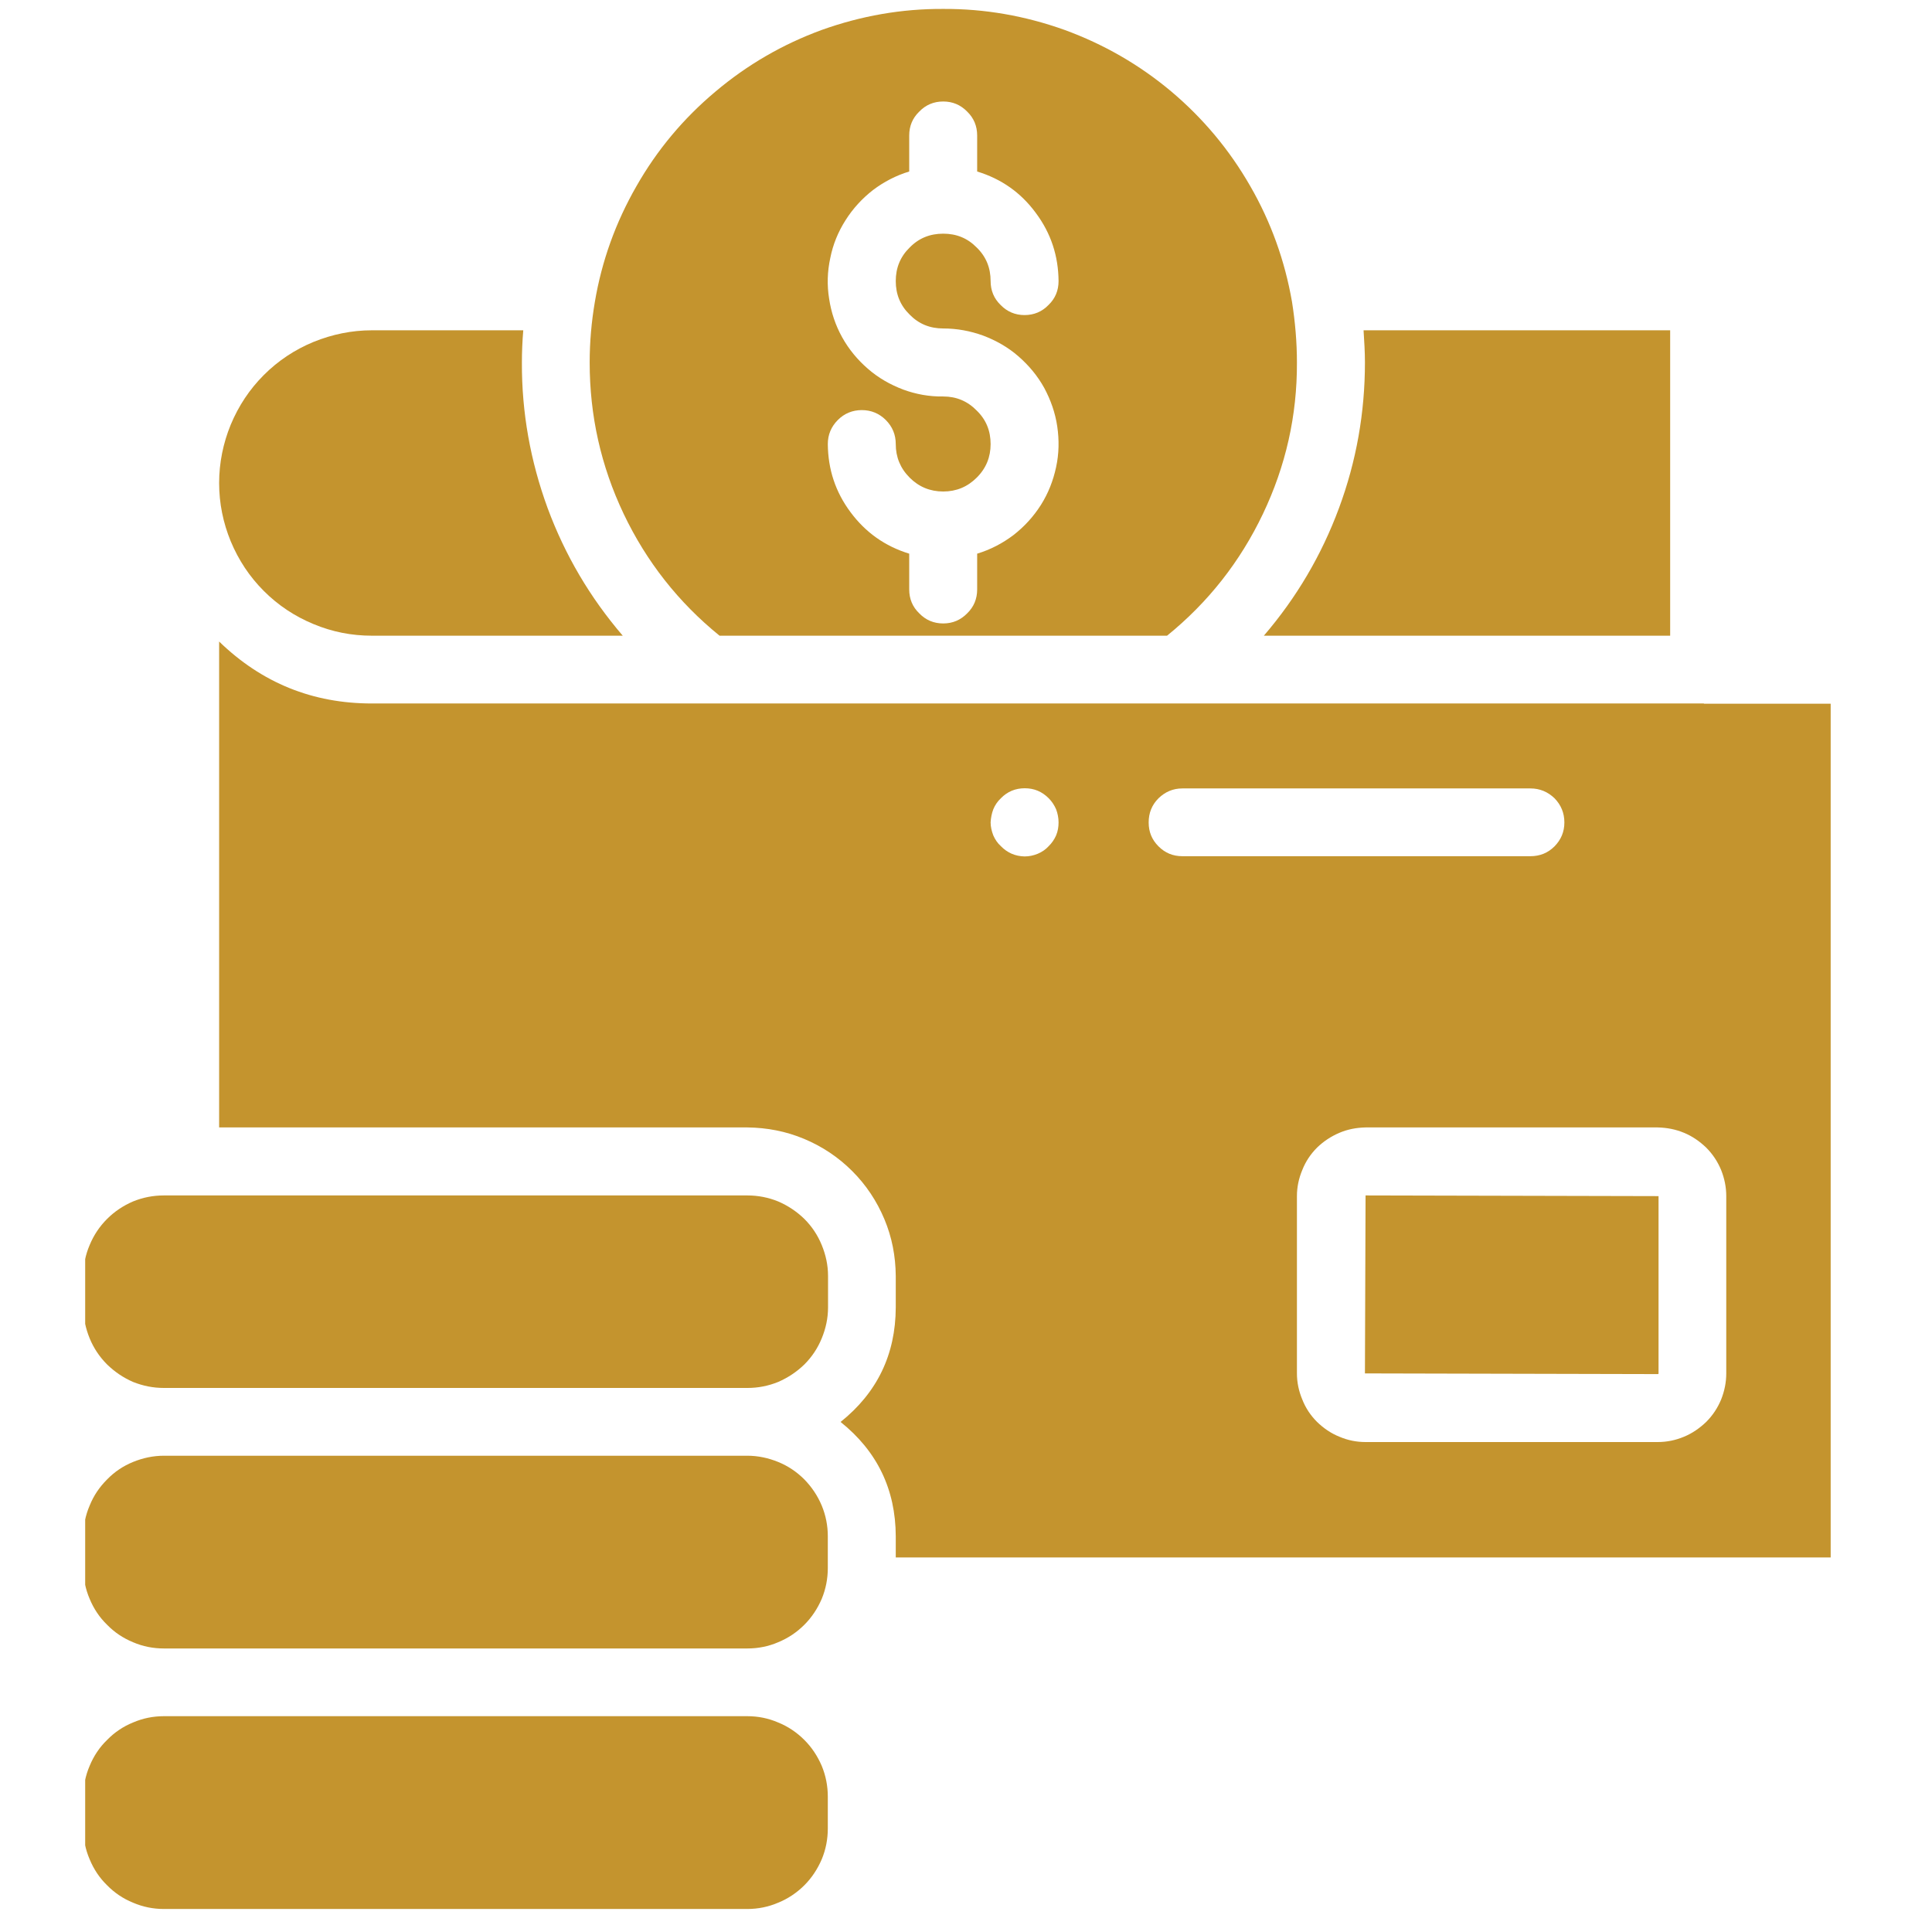 <svg xmlns="http://www.w3.org/2000/svg" xmlns:xlink="http://www.w3.org/1999/xlink" width="45" zoomAndPan="magnify" viewBox="0 0 33.75 33.75" height="45" preserveAspectRatio="xMidYMid meet" version="1.0"><defs><clipPath id="fe73982a35"><path d="M 1.488 29 L 15 29 L 15 33.5 L 1.488 33.5 Z M 1.488 29 " clip-rule="nonzero"/></clipPath><clipPath id="37edad9f93"><path d="M 1.488 20 L 15 20 L 15 25 L 1.488 25 Z M 1.488 20 " clip-rule="nonzero"/></clipPath><clipPath id="d08d1db438"><path d="M 1.488 25 L 15 25 L 15 29 L 1.488 29 Z M 1.488 25 " clip-rule="nonzero"/></clipPath></defs><path fill="#c4942e" d="M 29.762 12.289 L 6.496 12.289 C 5.461 12.289 4.574 11.93 3.828 11.207 L 3.828 19.695 L 13.055 19.695 C 13.398 19.699 13.73 19.762 14.047 19.895 C 14.363 20.027 14.645 20.215 14.887 20.457 C 15.129 20.699 15.316 20.98 15.449 21.297 C 15.582 21.613 15.645 21.945 15.648 22.289 L 15.648 22.84 C 15.645 23.66 15.324 24.328 14.684 24.84 C 15.324 25.352 15.645 26.02 15.648 26.836 L 15.648 27.207 L 31.98 27.207 L 31.98 12.293 L 29.77 12.293 Z M 18.449 14.594 C 18.418 14.664 18.375 14.727 18.32 14.781 C 18.266 14.84 18.203 14.883 18.129 14.914 C 18.055 14.945 17.977 14.961 17.898 14.961 C 17.734 14.957 17.598 14.898 17.484 14.781 C 17.426 14.73 17.383 14.664 17.352 14.594 C 17.324 14.52 17.305 14.445 17.305 14.367 C 17.309 14.289 17.324 14.211 17.352 14.137 C 17.383 14.062 17.426 14 17.484 13.945 C 17.598 13.828 17.738 13.77 17.902 13.77 C 18.066 13.77 18.203 13.828 18.32 13.945 C 18.375 14 18.418 14.066 18.449 14.137 C 18.477 14.211 18.492 14.289 18.492 14.367 C 18.492 14.445 18.48 14.52 18.449 14.594 Z M 20.066 14.367 C 20.066 14.203 20.121 14.062 20.238 13.945 C 20.355 13.832 20.492 13.773 20.656 13.773 L 26.734 13.773 C 26.898 13.773 27.039 13.832 27.156 13.945 C 27.27 14.062 27.328 14.203 27.328 14.367 C 27.328 14.531 27.27 14.668 27.156 14.785 C 27.039 14.902 26.898 14.957 26.734 14.957 L 20.656 14.957 C 20.492 14.957 20.355 14.902 20.238 14.785 C 20.121 14.668 20.066 14.531 20.066 14.367 Z M 30.156 20.895 L 30.156 23.992 C 30.156 24.148 30.125 24.301 30.066 24.449 C 30.004 24.598 29.918 24.727 29.805 24.84 C 29.691 24.949 29.562 25.039 29.418 25.098 C 29.27 25.16 29.117 25.191 28.957 25.191 L 23.855 25.191 C 23.695 25.191 23.543 25.16 23.398 25.098 C 23.25 25.039 23.121 24.949 23.008 24.84 C 22.895 24.727 22.809 24.598 22.75 24.449 C 22.688 24.301 22.656 24.148 22.656 23.992 L 22.656 20.895 C 22.656 20.738 22.688 20.586 22.75 20.438 C 22.809 20.289 22.895 20.16 23.008 20.047 C 23.121 19.938 23.25 19.852 23.398 19.789 C 23.543 19.727 23.695 19.699 23.855 19.695 L 28.957 19.695 C 29.117 19.699 29.27 19.727 29.418 19.789 C 29.562 19.848 29.691 19.938 29.805 20.047 C 29.918 20.16 30.004 20.289 30.066 20.438 C 30.125 20.586 30.156 20.738 30.156 20.895 Z M 30.156 20.895 " fill-opacity="1" fill-rule="nonzero"/><g clip-path="url(#fe73982a35)"><path fill="#c4942e" d="M 2.863 29.98 L 13.055 29.98 C 13.242 29.98 13.422 30.016 13.594 30.09 C 13.766 30.16 13.918 30.262 14.051 30.395 C 14.18 30.523 14.281 30.676 14.355 30.848 C 14.426 31.02 14.461 31.199 14.461 31.387 L 14.461 31.941 C 14.461 32.129 14.426 32.309 14.355 32.48 C 14.281 32.652 14.18 32.805 14.051 32.934 C 13.918 33.066 13.766 33.168 13.594 33.238 C 13.422 33.312 13.242 33.348 13.055 33.348 L 2.863 33.348 C 2.676 33.348 2.496 33.312 2.324 33.238 C 2.152 33.168 2 33.066 1.871 32.934 C 1.738 32.805 1.637 32.652 1.566 32.48 C 1.492 32.309 1.457 32.129 1.457 31.941 L 1.457 31.387 C 1.457 31.199 1.492 31.02 1.566 30.848 C 1.637 30.676 1.738 30.523 1.871 30.395 C 2 30.262 2.152 30.16 2.324 30.09 C 2.496 30.016 2.676 29.98 2.863 29.98 Z M 2.863 29.98 " fill-opacity="1" fill-rule="nonzero"/></g><g clip-path="url(#37edad9f93)"><path fill="#c4942e" d="M 13.055 20.883 L 2.863 20.883 C 2.676 20.883 2.496 20.918 2.324 20.988 C 2.152 21.062 2 21.164 1.871 21.293 C 1.738 21.426 1.637 21.578 1.566 21.75 C 1.492 21.922 1.457 22.102 1.457 22.289 L 1.457 22.84 C 1.457 23.027 1.496 23.207 1.566 23.379 C 1.637 23.551 1.738 23.703 1.871 23.836 C 2.004 23.965 2.152 24.066 2.324 24.141 C 2.5 24.211 2.676 24.246 2.863 24.246 L 13.059 24.246 C 13.242 24.246 13.422 24.211 13.594 24.141 C 13.766 24.066 13.918 23.965 14.051 23.836 C 14.184 23.703 14.285 23.551 14.355 23.379 C 14.426 23.207 14.465 23.027 14.465 22.84 L 14.465 22.289 C 14.465 22.102 14.426 21.922 14.355 21.75 C 14.285 21.578 14.184 21.426 14.051 21.293 C 13.918 21.164 13.766 21.062 13.594 20.988 C 13.422 20.918 13.242 20.883 13.055 20.883 Z M 13.055 20.883 " fill-opacity="1" fill-rule="nonzero"/></g><g clip-path="url(#d08d1db438)"><path fill="#c4942e" d="M 2.863 25.43 L 13.055 25.43 C 13.242 25.43 13.422 25.469 13.594 25.539 C 13.766 25.609 13.918 25.711 14.051 25.844 C 14.18 25.977 14.281 26.125 14.355 26.301 C 14.426 26.473 14.461 26.652 14.461 26.836 L 14.461 27.391 C 14.461 27.578 14.426 27.758 14.355 27.93 C 14.281 28.102 14.18 28.254 14.051 28.383 C 13.918 28.516 13.766 28.617 13.594 28.688 C 13.422 28.762 13.242 28.797 13.055 28.797 L 2.863 28.797 C 2.676 28.797 2.496 28.762 2.324 28.688 C 2.152 28.617 2 28.516 1.871 28.383 C 1.738 28.254 1.637 28.102 1.566 27.93 C 1.492 27.758 1.457 27.578 1.457 27.391 L 1.457 26.836 C 1.457 26.652 1.492 26.473 1.566 26.301 C 1.637 26.125 1.738 25.977 1.871 25.844 C 2 25.711 2.152 25.609 2.324 25.539 C 2.496 25.469 2.676 25.43 2.863 25.43 Z M 2.863 25.43 " fill-opacity="1" fill-rule="nonzero"/></g><path fill="#c4942e" d="M 23.844 23.992 L 28.957 24.004 C 28.969 24.004 28.973 24 28.973 23.992 L 28.973 20.895 L 23.855 20.883 Z M 23.844 23.992 " fill-opacity="1" fill-rule="nonzero"/><path fill="#c4942e" d="M 16.477 0.156 C 15.75 0.152 15.043 0.277 14.355 0.523 C 13.672 0.773 13.051 1.133 12.496 1.602 C 11.938 2.07 11.477 2.621 11.117 3.254 C 10.754 3.887 10.512 4.559 10.391 5.277 C 10.332 5.625 10.301 5.977 10.301 6.332 C 10.301 7.258 10.496 8.137 10.895 8.977 C 11.293 9.812 11.852 10.523 12.57 11.105 L 20.387 11.105 C 21.105 10.523 21.664 9.812 22.062 8.977 C 22.461 8.141 22.66 7.258 22.656 6.332 C 22.656 5.977 22.625 5.621 22.57 5.273 C 22.445 4.555 22.203 3.879 21.84 3.25 C 21.477 2.617 21.016 2.066 20.461 1.598 C 19.902 1.129 19.281 0.773 18.598 0.523 C 17.91 0.277 17.203 0.152 16.477 0.156 Z M 16.477 5.738 C 16.719 5.738 16.949 5.781 17.176 5.863 C 17.402 5.949 17.609 6.066 17.789 6.223 C 17.973 6.383 18.125 6.566 18.242 6.777 C 18.355 6.988 18.434 7.211 18.469 7.449 C 18.504 7.688 18.5 7.926 18.449 8.16 C 18.398 8.398 18.312 8.617 18.184 8.82 C 18.055 9.023 17.895 9.199 17.703 9.348 C 17.512 9.492 17.301 9.602 17.07 9.672 L 17.07 10.297 C 17.07 10.461 17.012 10.602 16.895 10.715 C 16.781 10.832 16.641 10.891 16.477 10.891 C 16.312 10.891 16.172 10.832 16.059 10.715 C 15.941 10.602 15.883 10.461 15.883 10.297 L 15.883 9.672 C 15.461 9.543 15.121 9.301 14.859 8.949 C 14.594 8.594 14.465 8.199 14.461 7.758 C 14.461 7.594 14.52 7.453 14.637 7.336 C 14.75 7.223 14.891 7.164 15.055 7.164 C 15.219 7.164 15.359 7.223 15.473 7.336 C 15.59 7.453 15.648 7.594 15.648 7.758 C 15.648 7.984 15.727 8.18 15.891 8.344 C 16.051 8.504 16.246 8.586 16.477 8.586 C 16.707 8.586 16.902 8.504 17.062 8.344 C 17.227 8.18 17.305 7.984 17.305 7.758 C 17.305 7.527 17.227 7.332 17.062 7.172 C 16.902 7.008 16.707 6.926 16.477 6.926 C 16.234 6.93 16 6.887 15.777 6.805 C 15.551 6.719 15.344 6.602 15.16 6.441 C 14.98 6.285 14.828 6.102 14.711 5.891 C 14.594 5.68 14.52 5.457 14.484 5.219 C 14.445 4.98 14.453 4.742 14.504 4.508 C 14.551 4.27 14.641 4.051 14.77 3.848 C 14.898 3.645 15.059 3.469 15.25 3.32 C 15.441 3.176 15.652 3.066 15.883 2.996 L 15.883 2.367 C 15.883 2.203 15.941 2.062 16.059 1.949 C 16.172 1.832 16.312 1.773 16.477 1.773 C 16.641 1.773 16.781 1.832 16.895 1.949 C 17.012 2.062 17.07 2.203 17.07 2.367 L 17.07 2.996 C 17.492 3.125 17.832 3.363 18.094 3.719 C 18.359 4.074 18.488 4.469 18.492 4.91 C 18.492 5.074 18.434 5.215 18.316 5.328 C 18.203 5.445 18.062 5.504 17.898 5.504 C 17.734 5.504 17.594 5.445 17.48 5.328 C 17.363 5.215 17.305 5.074 17.305 4.91 C 17.305 4.68 17.227 4.484 17.062 4.324 C 16.902 4.16 16.707 4.082 16.477 4.082 C 16.246 4.082 16.051 4.16 15.891 4.324 C 15.727 4.484 15.648 4.68 15.648 4.91 C 15.648 5.141 15.727 5.336 15.891 5.496 C 16.051 5.66 16.246 5.738 16.477 5.738 Z M 16.477 5.738 " fill-opacity="1" fill-rule="nonzero"/><path fill="#c4942e" d="M 6.496 11.105 L 10.879 11.105 C 10.309 10.441 9.871 9.699 9.566 8.875 C 9.266 8.055 9.113 7.207 9.117 6.332 C 9.117 6.148 9.125 5.961 9.141 5.77 L 6.496 5.77 C 6.145 5.77 5.805 5.84 5.477 5.973 C 5.148 6.109 4.859 6.301 4.609 6.551 C 4.359 6.801 4.168 7.09 4.031 7.418 C 3.898 7.742 3.828 8.086 3.828 8.438 C 3.828 8.793 3.898 9.133 4.031 9.457 C 4.168 9.785 4.359 10.074 4.609 10.324 C 4.859 10.574 5.148 10.766 5.477 10.902 C 5.805 11.039 6.145 11.105 6.496 11.105 Z M 6.496 11.105 " fill-opacity="1" fill-rule="nonzero"/><path fill="#c4942e" d="M 29.176 5.77 L 23.82 5.77 C 23.832 5.961 23.844 6.145 23.844 6.332 C 23.844 7.207 23.695 8.055 23.391 8.875 C 23.086 9.699 22.648 10.441 22.078 11.105 L 29.176 11.105 Z M 29.176 5.77 " fill-opacity="1" fill-rule="nonzero"/></svg>